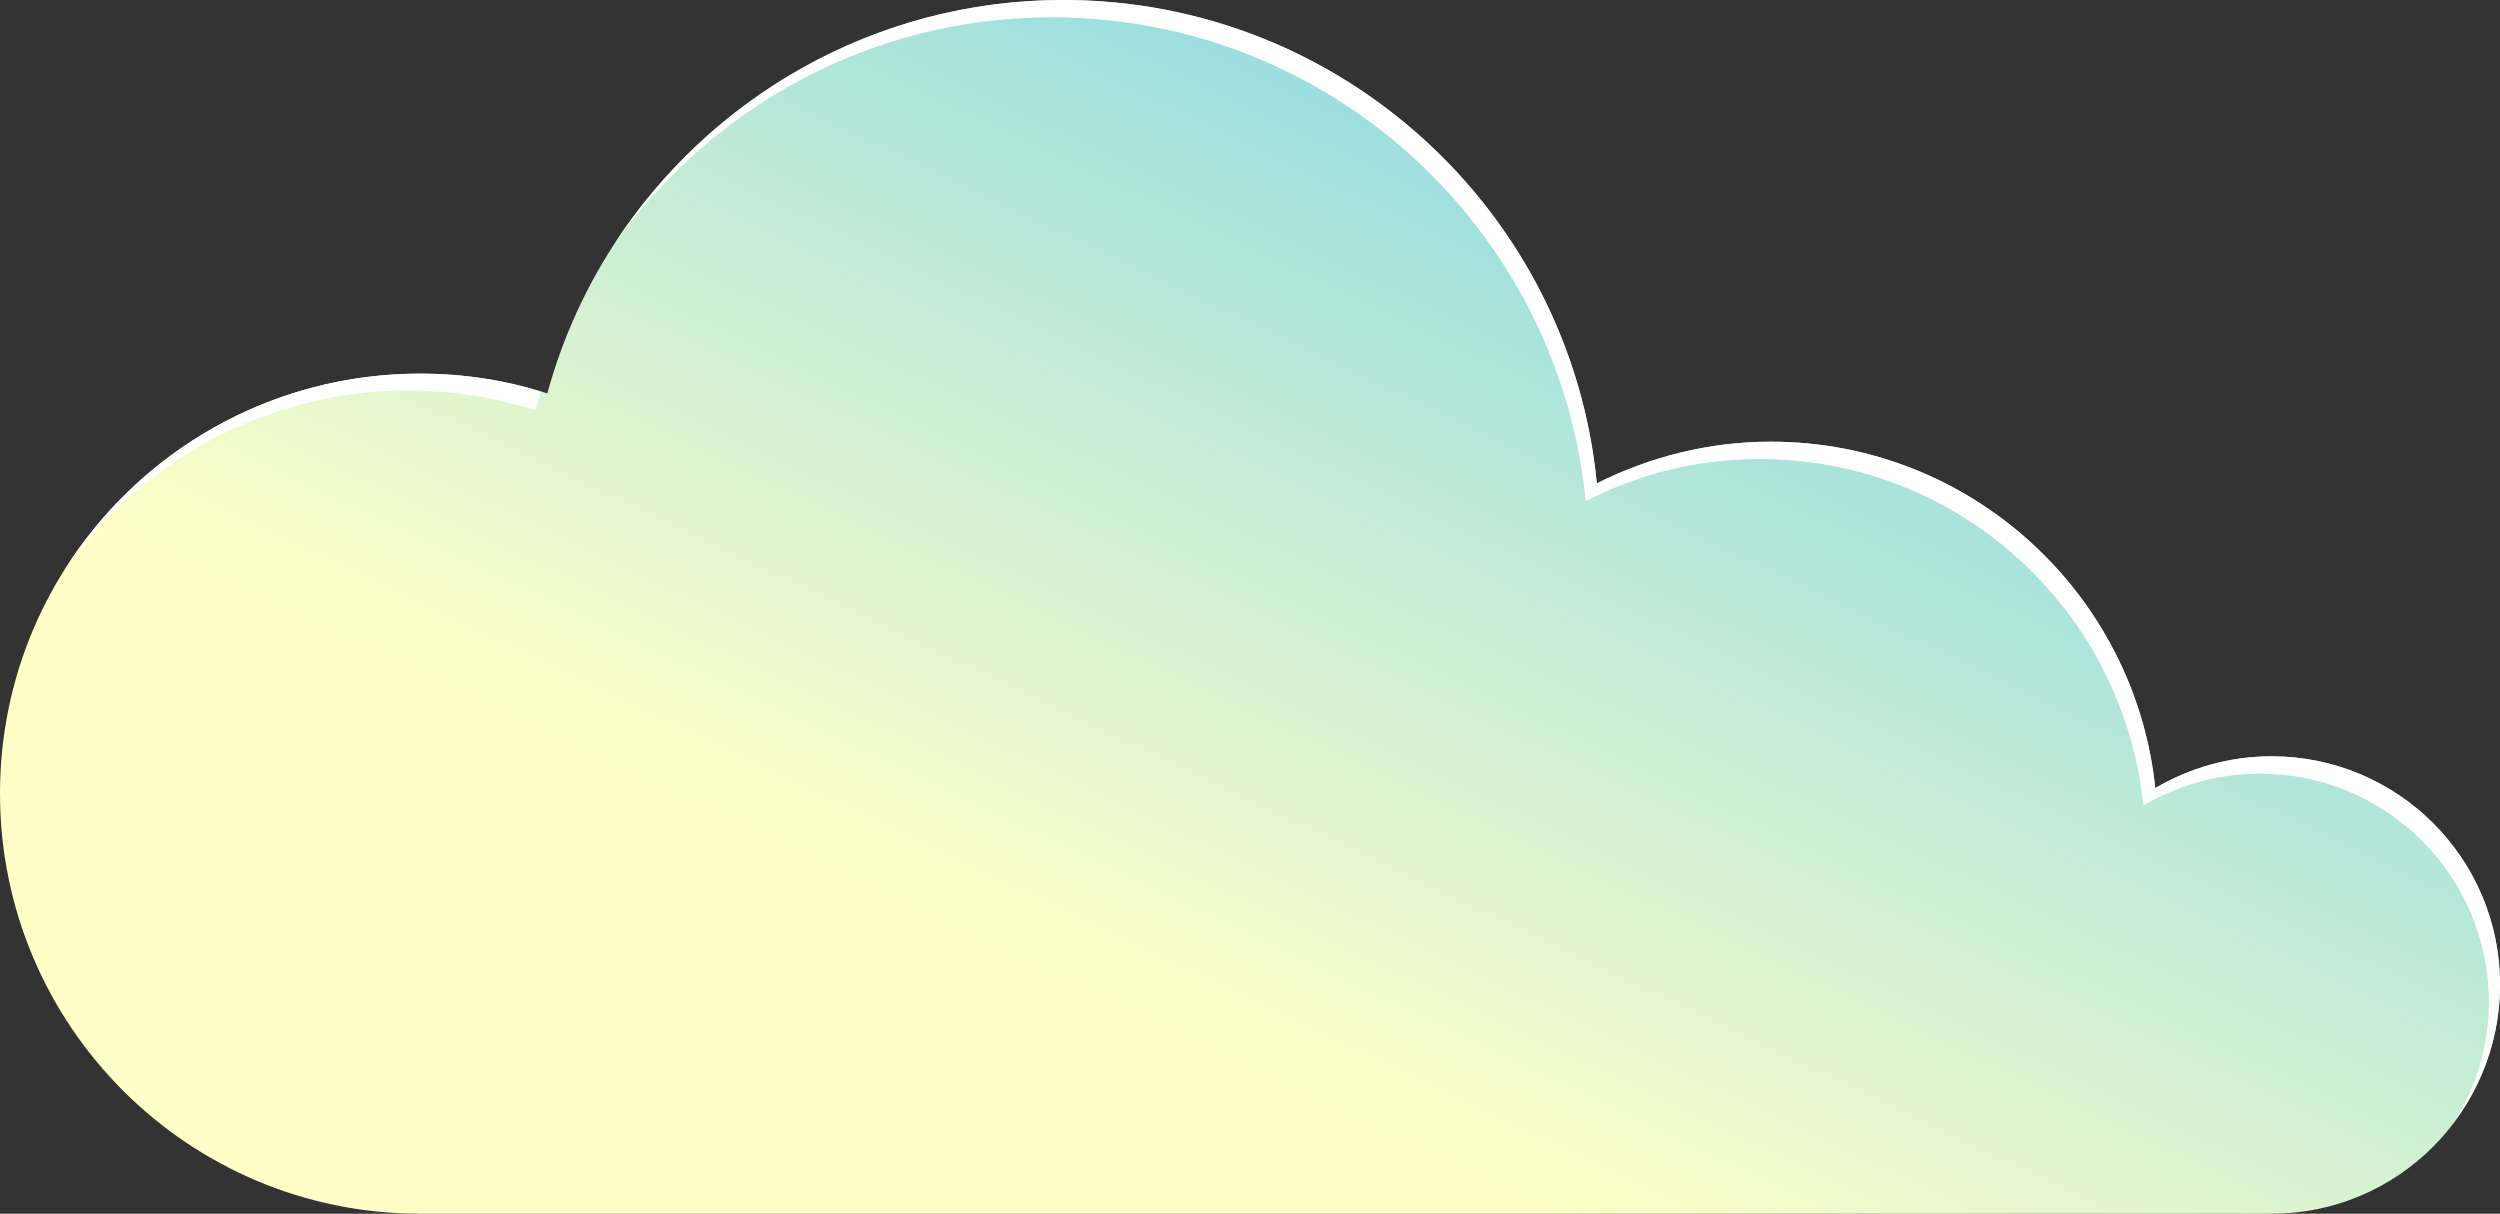 <?xml version="1.0" encoding="UTF-8"?><svg id="Layer_2" xmlns="http://www.w3.org/2000/svg" xmlns:xlink="http://www.w3.org/1999/xlink" viewBox="0 0 402.79 195.55"><rect x="0" y="0" width="402.79" height="195.55" fill="#333333" stroke="none"/><defs><style>.cls-1{fill:url(#linear-gradient);}.cls-1,.cls-2{stroke-width:0px;}.cls-2{fill:#fff;}</style><linearGradient id="linear-gradient" x1="6685.66" y1="-2.95" x2="6766.51" y2="166.58" gradientTransform="translate(6955.12) rotate(-180) scale(1 -1)" gradientUnits="userSpaceOnUse"><stop offset="0" stop-color="#81d6e6"/><stop offset="1" stop-color="#ffffc7"/></linearGradient></defs><path class="cls-1" d="m365.98,121.86c-6.91,0-13.29,1.93-18.74,5.12-3.26-31.3-29.7-55.81-61.93-55.81-10.1,0-19.53,2.46-28.04,6.71C253.02,34.22,216.21,0,171.3,0c-39.67,0-73.16,26.84-83.12,63.39-6.51-2.13-13.36-3.19-20.47-3.19C30.23,60.2,0,90.5,0,127.84s30.23,67.71,67.71,67.71h298.27c20.33,0,36.81-16.48,36.81-36.88s-16.48-36.81-36.81-36.81Z"/><path class="cls-2" d="m86.25,66.11c-6.44-2.06-13.36-3.19-20.46-3.19-22.86,0-43.12,11.43-55.35,28.84,11.96-19,33.16-31.56,57.28-31.56,6.78,0,13.36,1,19.47,2.92-.33.93-.66,1.99-.93,2.99Z"/><path class="cls-2" d="m401,161.46c0-20.33-16.54-36.81-36.88-36.81-6.91,0-13.29,1.93-18.8,5.12-3.19-31.3-29.57-55.81-61.79-55.81-10.17,0-19.67,2.46-28.04,6.78C251.16,37.01,214.35,2.79,169.44,2.79c-29.24,0-55.08,14.62-70.7,36.88C114.15,15.81,140.86,0,171.3,0c44.92,0,81.73,34.22,85.98,77.87,8.51-4.25,17.94-6.71,28.04-6.71,32.23,0,58.67,24.52,61.93,55.81,5.45-3.19,11.83-5.12,18.74-5.12,20.33,0,36.81,16.48,36.81,36.81,0,8.17-2.72,15.68-7.18,21.8,3.32-5.52,5.38-11.96,5.38-19Z"/></svg>
